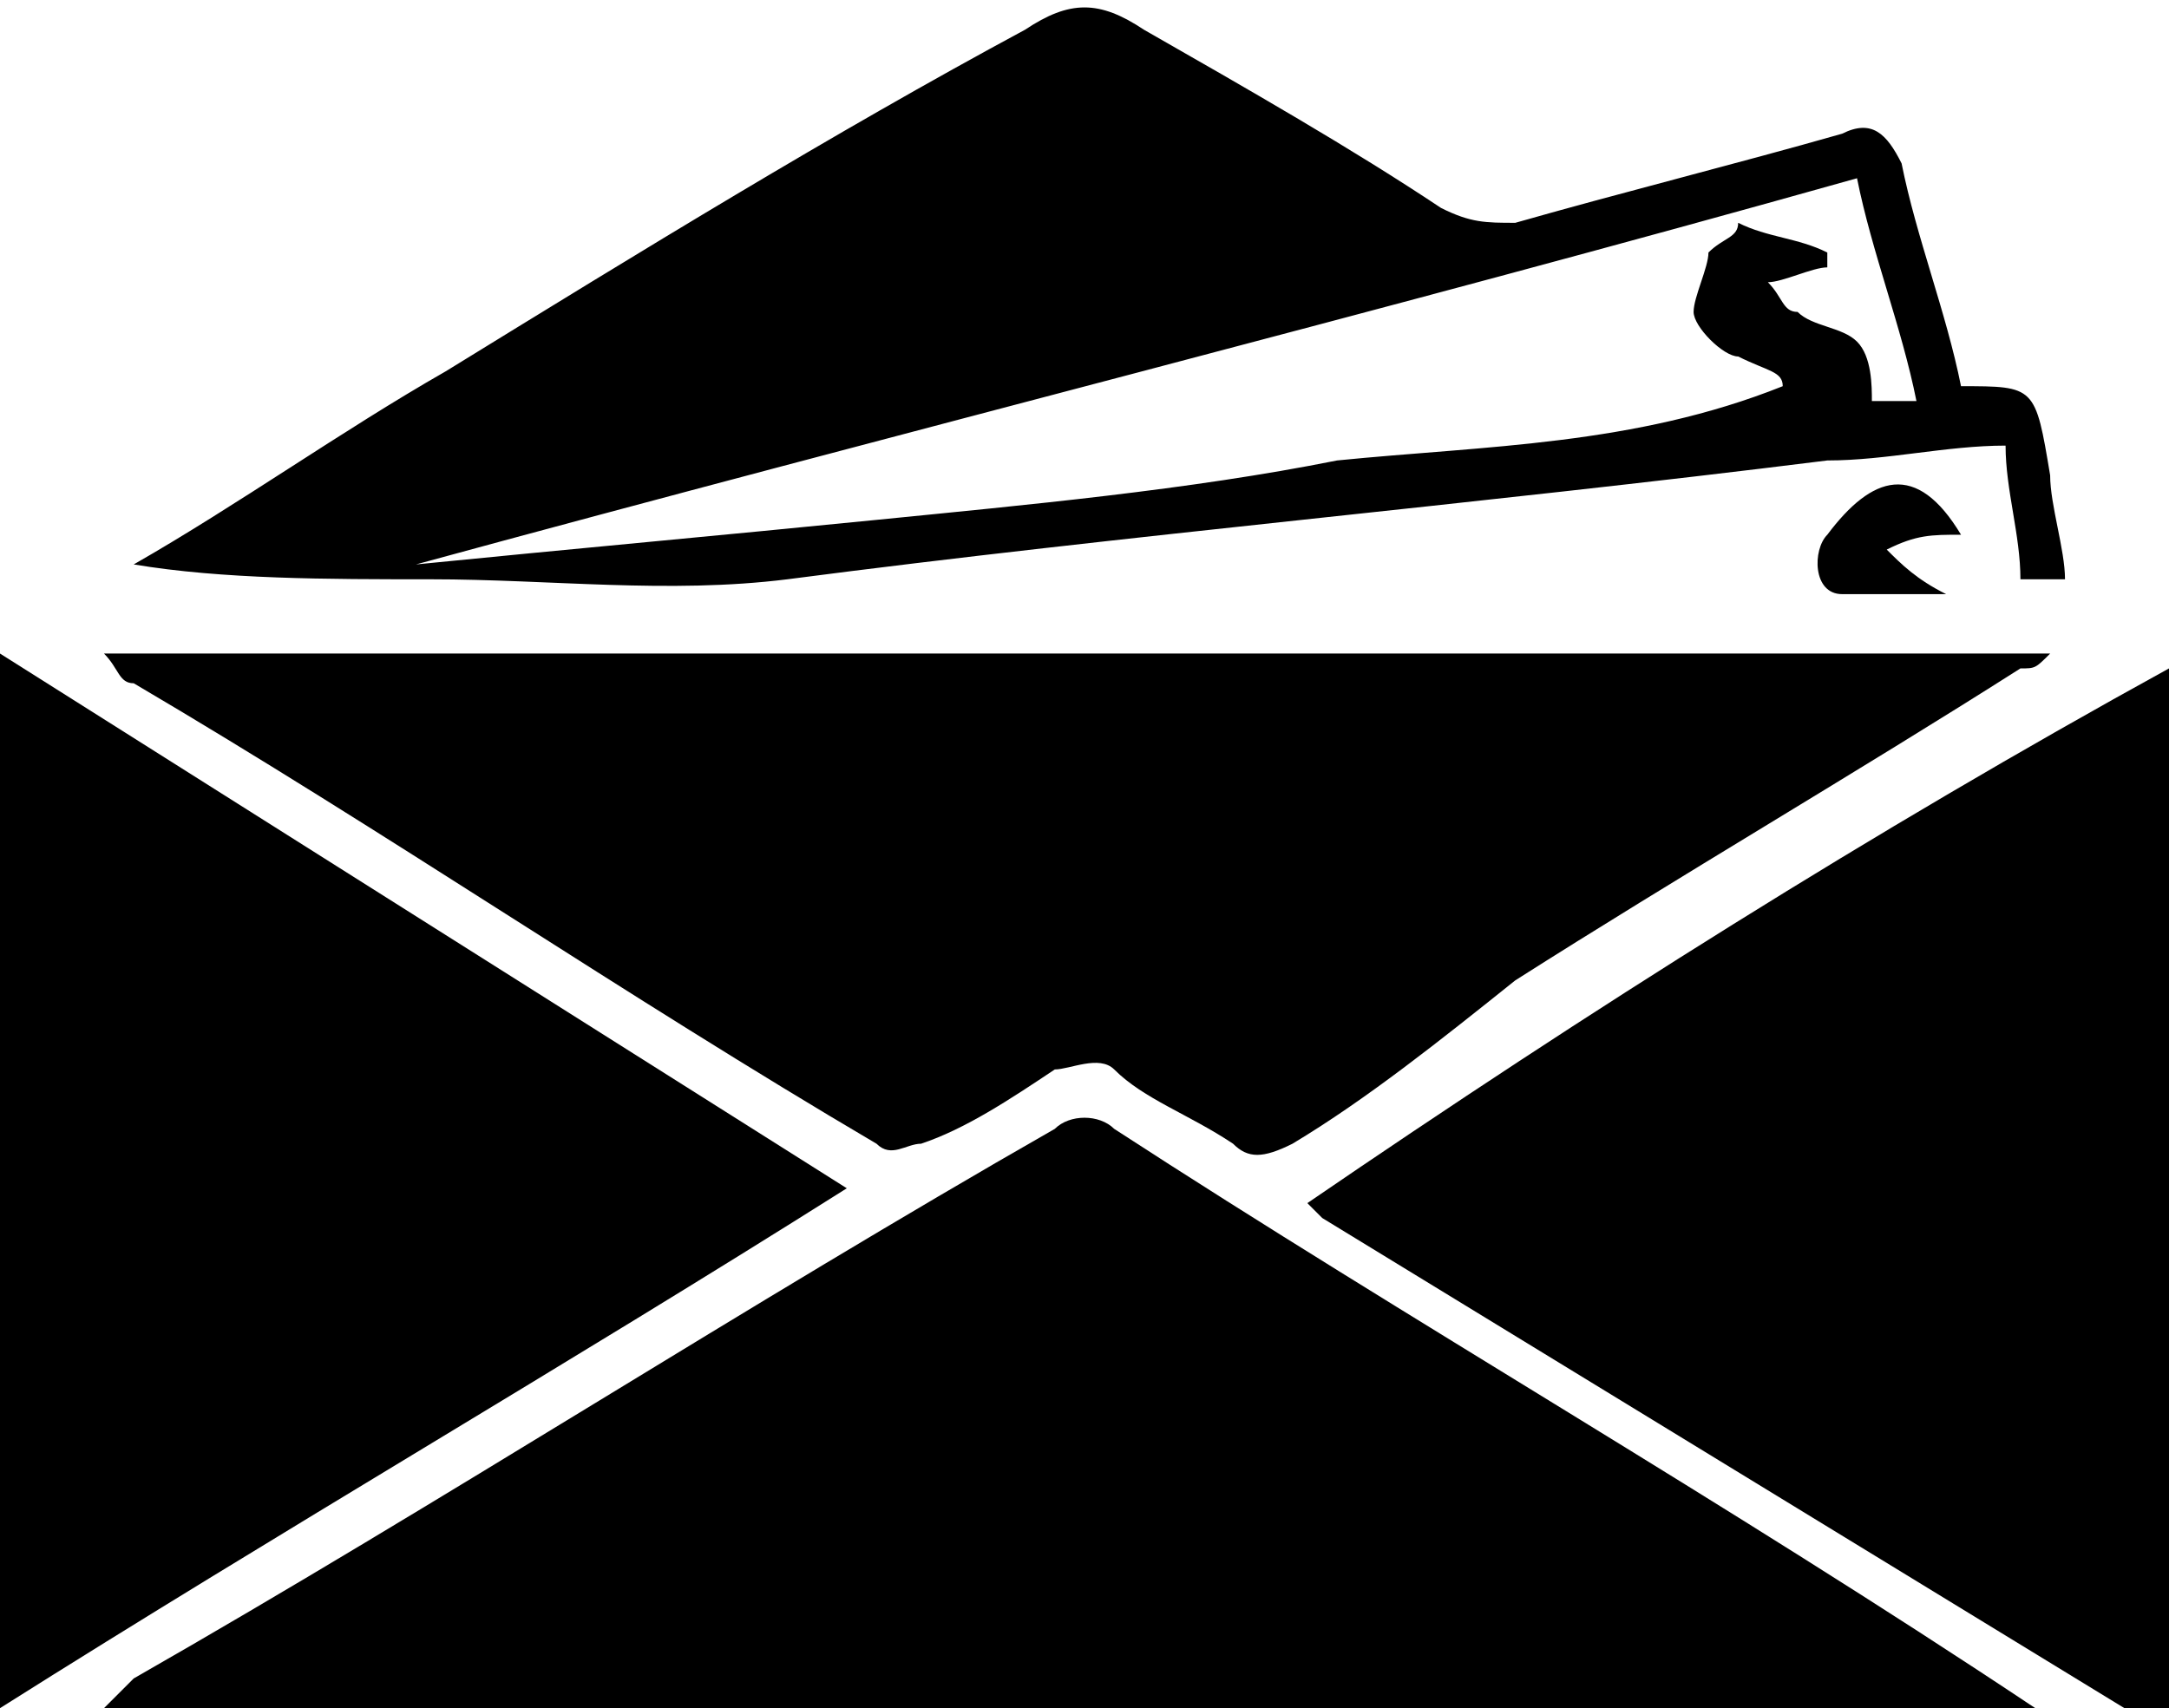 <?xml version="1.0" encoding="utf-8"?>
<!-- Generator: Adobe Illustrator 17.1.0, SVG Export Plug-In . SVG Version: 6.00 Build 0)  -->
<!DOCTYPE svg PUBLIC "-//W3C//DTD SVG 1.1//EN" "http://www.w3.org/Graphics/SVG/1.1/DTD/svg11.dtd">
<svg version="1.1" id="Layer_1" xmlns="http://www.w3.org/2000/svg" xmlns:xlink="http://www.w3.org/1999/xlink" x="0px" y="0px"
	 viewBox="0 0 14.6 11.5" enable-background="new 0 0 14.6 11.5" xml:space="preserve">
<g>
	<path d="M13.7,11.5c-4.3,0-8.7,0-13,0c0.1-0.1,0.1-0.1,0.2-0.2C3,10.1,5,8.8,7.1,7.6c0.1-0.1,0.3-0.1,0.4,0
		C9.5,8.9,11.6,10.1,13.7,11.5C13.7,11.4,13.7,11.5,13.7,11.5z"/>
	<path d="M0.7,4.4c4.4,0,8.7,0,13.1,0c-0.1,0.1-0.1,0.1-0.2,0.1c-1.1,0.7-2.3,1.4-3.4,2.1C9.7,7,9.2,7.4,8.7,7.7
		c-0.2,0.1-0.3,0.1-0.4,0C8,7.5,7.7,7.4,7.5,7.2c-0.1-0.1-0.3,0-0.4,0C6.8,7.4,6.5,7.6,6.2,7.7c-0.1,0-0.2,0.1-0.3,0
		c-1.7-1-3.3-2.1-5-3.1C0.8,4.6,0.8,4.5,0.7,4.4z"/>
	<path d="M14.6,4.5c0,2.3,0,4.7,0,7.1c-0.1,0-0.2,0-0.3-0.1c-1.8-1.1-3.6-2.2-5.4-3.3c0,0,0,0-0.1-0.1C10.7,6.8,12.6,5.6,14.6,4.5
		C14.6,4.4,14.6,4.4,14.6,4.5z"/>
	<path d="M0,11.5c0-2.4,0-4.7,0-7.1C1.9,5.6,3.8,6.8,5.7,8C3.8,9.2,1.9,10.3,0,11.5z"/>
	<path d="M0.9,3.8C1.6,3.4,2.3,2.9,3,2.5c1.3-0.8,2.6-1.6,3.9-2.3c0.3-0.2,0.5-0.2,0.8,0C8.4,0.6,9.1,1,9.7,1.4
		c0.2,0.1,0.3,0.1,0.5,0.1c0.7-0.2,1.5-0.4,2.2-0.6c0.2-0.1,0.3,0,0.4,0.2c0.1,0.5,0.3,1,0.4,1.5c0.5,0,0.5,0,0.6,0.6
		c0,0.2,0.1,0.5,0.1,0.7c-0.1,0-0.2,0-0.3,0c0-0.3-0.1-0.6-0.1-0.9c-0.4,0-0.8,0.1-1.2,0.1C9.9,3.4,7.6,3.6,5.3,3.9
		c-0.8,0.1-1.6,0-2.4,0C2.2,3.9,1.5,3.9,0.9,3.8C0.9,3.9,0.9,3.9,0.9,3.8z M2.8,3.8C2.8,3.8,2.8,3.8,2.8,3.8c1-0.1,2.1-0.2,3.1-0.3
		C6.9,3.4,8,3.3,9,3.1C10,3,11,3,12,2.6c0-0.1-0.1-0.1-0.3-0.2c-0.1,0-0.3-0.2-0.3-0.3c0-0.1,0.1-0.3,0.1-0.4
		c0.1-0.1,0.2-0.1,0.2-0.2c0.2,0.1,0.4,0.1,0.6,0.2c0,0,0,0.1,0,0.1c-0.1,0-0.3,0.1-0.4,0.1C12,2,12,2.1,12.1,2.1
		c0.1,0.1,0.3,0.1,0.4,0.2c0.1,0.1,0.1,0.3,0.1,0.4c0.1,0,0.2,0,0.3,0c-0.1-0.5-0.3-1-0.4-1.5C9.3,2.1,6.1,2.9,2.8,3.8z"/>
	<path d="M13.2,3.6c-0.2,0-0.3,0-0.5,0.1c0.1,0.1,0.2,0.2,0.4,0.3c-0.3,0-0.5,0-0.7,0c-0.2,0-0.2-0.3-0.1-0.4
		C12.6,3.2,12.9,3.1,13.2,3.6z"/>
</g>
<g>
</g>
<g>
</g>
<g>
</g>
<g>
</g>
<g>
</g>
<g>
</g>
<g>
</g>
<g>
</g>
<g>
</g>
<g>
</g>
<g>
</g>
<g>
</g>
<g>
</g>
<g>
</g>
<g>
</g>
</svg>
